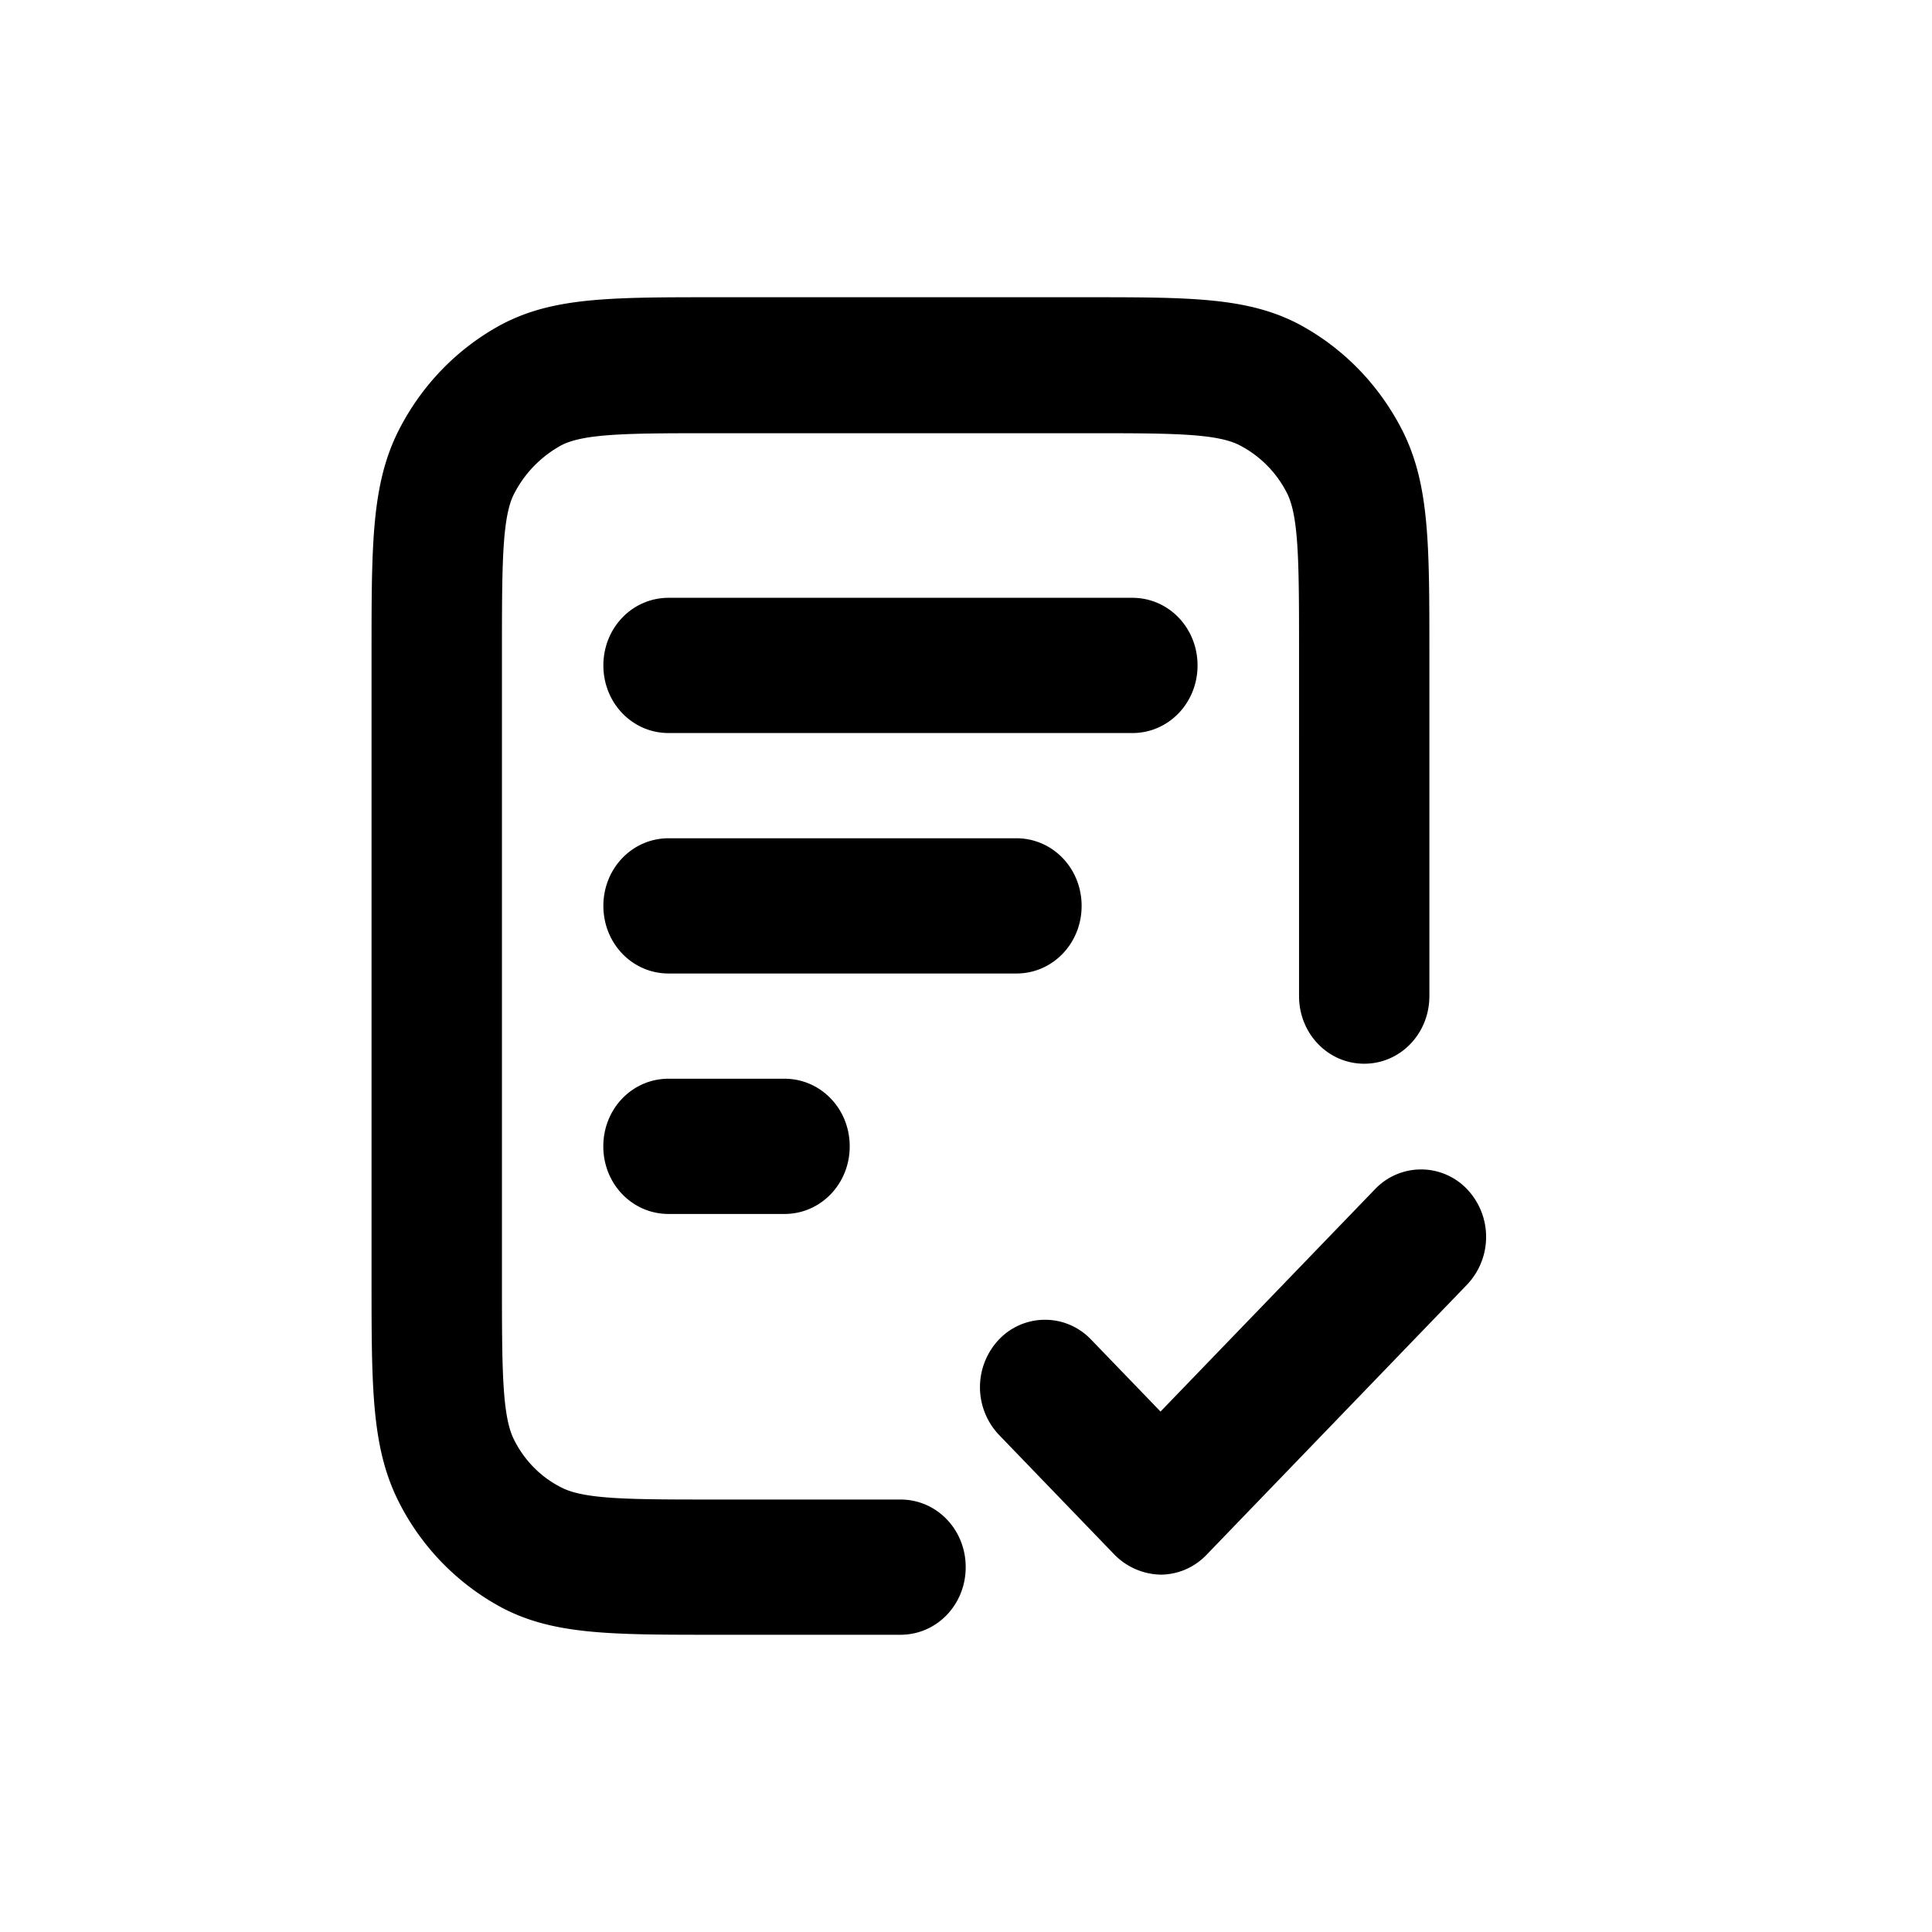 <svg xmlns="http://www.w3.org/2000/svg" width="26" height="26" fill="currentColor" class="sym sym-file-check" viewBox="0 0 26 26">
  <path d="M12.119 22H9.622c-1.404 0-2.174 0-2.867-.364a3.3 3.3 0 0 1-1.404-1.456C5 19.462 5 18.663 5 17.207V8.793c0-1.456 0-2.255.351-2.973.312-.627.8-1.132 1.404-1.456C7.448 4 8.218 4 9.622 4h4.993c1.404 0 2.174 0 2.867.364.604.324 1.092.83 1.404 1.456.351.718.35 1.517.35 2.973v4.612c0 .505-.39.91-.877.91s-.877-.405-.877-.91V8.793c0-1.173 0-1.82-.156-2.144a1.47 1.47 0 0 0-.644-.657c-.312-.162-.936-.162-2.067-.162H9.622c-1.131 0-1.755 0-2.067.162a1.55 1.55 0 0 0-.644.668c-.156.323-.156.97-.156 2.143v8.414c0 1.173 0 1.82.156 2.144.137.283.361.515.644.657.312.162.936.162 2.067.162h2.496c.488 0 .878.404.878.91s-.39.91-.878.91m3.51-.809a.9.9 0 0 1-.624-.263l-1.56-1.618a.933.933 0 0 1 0-1.284.855.855 0 0 1 1.238 0l.936.97 2.887-2.993a.855.855 0 0 1 1.238 0 .933.933 0 0 1 0 1.285l-3.51 3.64a.86.86 0 0 1-.625.263zm-5.07-4.854H8.997c-.488 0-.878-.404-.878-.91s.39-.91.878-.91h1.56c.488 0 .878.404.878.91s-.39.91-.878.91m3.12-3.236H8.998c-.488 0-.878-.404-.878-.91s.39-.91.878-.91h4.68c.488 0 .878.404.878.91s-.39.91-.877.91m1.56-3.236H8.998c-.488 0-.878-.404-.878-.91s.39-.91.878-.91h6.24c.489 0 .878.404.878.91s-.39.91-.877.91"/>
</svg>